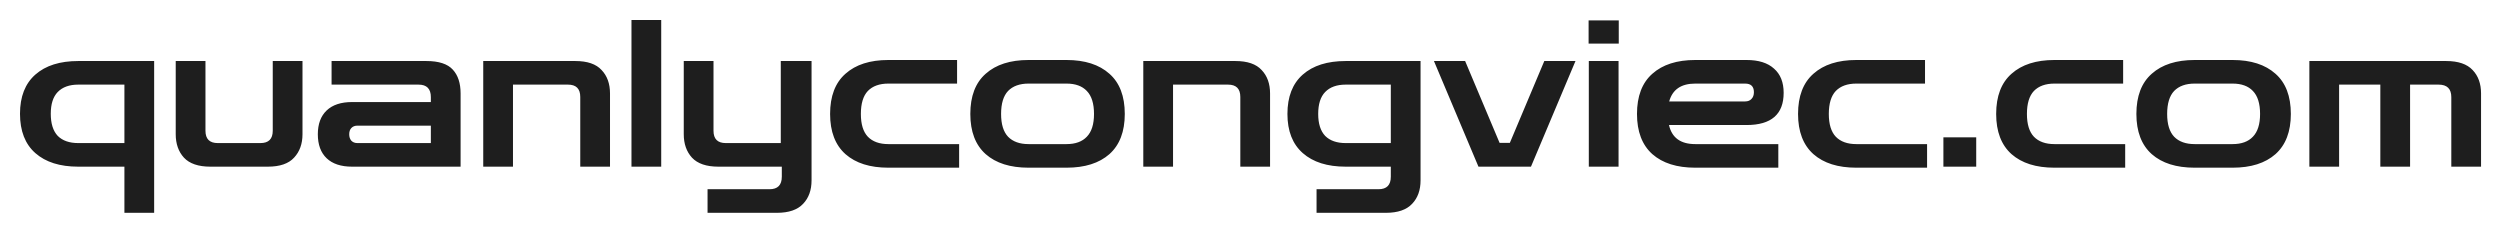 <svg width="585" height="54" viewBox="0 0 585 54" fill="none" xmlns="http://www.w3.org/2000/svg">
<g filter="url(#filter0_d_6_159)">
<path d="M36.072 45.8H29.112V35H18.312C14.024 35 10.68 33.944 8.28 31.832C5.88 29.72 4.68 26.648 4.68 22.616C4.68 18.616 5.88 15.56 8.28 13.448C10.68 11.336 14.024 10.28 18.312 10.28H36.072V45.8ZM18.312 15.8C16.232 15.8 14.632 16.376 13.512 17.528C12.424 18.648 11.88 20.344 11.88 22.616C11.88 24.92 12.424 26.648 13.512 27.8C14.632 28.92 16.232 29.48 18.312 29.48H29.112V15.8H18.312ZM49.231 35C46.415 35 44.351 34.296 43.039 32.888C41.759 31.48 41.119 29.656 41.119 27.416V10.28H48.079V26.6C48.079 28.52 49.039 29.48 50.959 29.48H60.943C62.863 29.48 63.823 28.52 63.823 26.6V10.28H70.783V27.416C70.783 29.656 70.127 31.48 68.815 32.888C67.535 34.296 65.487 35 62.671 35H49.231ZM82.388 35C79.796 35 77.812 34.344 76.436 33.032C75.06 31.72 74.372 29.848 74.372 27.416C74.372 25.016 75.06 23.16 76.436 21.848C77.812 20.536 79.796 19.88 82.388 19.88H100.82V18.728C100.82 16.776 99.86 15.8 97.94 15.8H77.588V10.28H99.764C102.676 10.28 104.74 10.952 105.956 12.296C107.172 13.608 107.78 15.464 107.78 17.864V35H82.388ZM83.636 29.48H100.82V25.4H83.636C83.028 25.4 82.548 25.592 82.196 25.976C81.876 26.328 81.716 26.808 81.716 27.416C81.716 28.024 81.876 28.52 82.196 28.904C82.548 29.288 83.028 29.48 83.636 29.48ZM113.078 35V10.28H134.63C137.446 10.28 139.494 10.984 140.774 12.392C142.086 13.768 142.742 15.592 142.742 17.864V35H135.781V18.68C135.781 16.76 134.822 15.8 132.902 15.8H120.038V35H113.078ZM147.765 35V0.68H154.725V35H147.765ZM165.567 45.8V40.28H180.063C181.983 40.28 182.943 39.304 182.943 37.352V35H168.111C165.295 35 163.231 34.296 161.919 32.888C160.639 31.48 159.999 29.656 159.999 27.416V10.28H166.959V26.6C166.959 28.52 167.919 29.48 169.839 29.48H182.703V10.28H189.903V38.216C189.903 40.488 189.247 42.312 187.935 43.688C186.623 45.096 184.575 45.8 181.791 45.8H165.567ZM207.875 35.24C203.587 35.24 200.243 34.184 197.843 32.072C195.443 29.928 194.243 26.792 194.243 22.664C194.243 18.504 195.443 15.368 197.843 13.256C200.243 11.112 203.587 10.04 207.875 10.04H223.955V15.56H207.875C205.795 15.56 204.195 16.136 203.075 17.288C201.987 18.44 201.443 20.232 201.443 22.664C201.443 25.064 201.987 26.84 203.075 27.992C204.195 29.144 205.795 29.72 207.875 29.72H224.435V35.24H207.875ZM240.687 35.24C236.399 35.24 233.055 34.184 230.655 32.072C228.255 29.928 227.055 26.792 227.055 22.664C227.055 18.504 228.255 15.368 230.655 13.256C233.055 11.112 236.399 10.04 240.687 10.04H249.567C253.855 10.04 257.199 11.112 259.599 13.256C261.999 15.368 263.199 18.504 263.199 22.664C263.199 26.792 261.999 29.928 259.599 32.072C257.199 34.184 253.855 35.24 249.567 35.24H240.687ZM240.687 29.72H249.567C251.647 29.72 253.231 29.144 254.319 27.992C255.439 26.84 255.999 25.064 255.999 22.664C255.999 20.232 255.439 18.44 254.319 17.288C253.231 16.136 251.647 15.56 249.567 15.56H240.687C238.607 15.56 237.007 16.136 235.887 17.288C234.799 18.44 234.255 20.232 234.255 22.664C234.255 25.064 234.799 26.84 235.887 27.992C237.007 29.144 238.607 29.72 240.687 29.72ZM267.531 35V10.28H289.083C291.899 10.28 293.947 10.984 295.227 12.392C296.539 13.768 297.195 15.592 297.195 17.864V35H290.235V18.68C290.235 16.76 289.275 15.8 287.355 15.8H274.491V35H267.531ZM308.074 45.8V40.28H322.57C324.49 40.28 325.45 39.304 325.45 37.352V35H314.89C310.602 35 307.258 33.944 304.858 31.832C302.458 29.72 301.258 26.664 301.258 22.664C301.258 18.632 302.458 15.56 304.858 13.448C307.258 11.336 310.602 10.28 314.89 10.28H332.41V38.216C332.41 40.488 331.754 42.312 330.442 43.688C329.13 45.096 327.082 45.8 324.298 45.8H308.074ZM314.89 29.48H325.45V15.8H314.89C312.81 15.8 311.21 16.376 310.09 17.528C309.002 18.648 308.458 20.36 308.458 22.664C308.458 24.936 309.002 26.648 310.09 27.8C311.21 28.92 312.81 29.48 314.89 29.48ZM345.959 35L335.543 10.28H342.839L350.903 29.432H353.303L361.367 10.28H368.663L358.247 35H345.959ZM371.781 35V10.28H378.741V35H371.781ZM371.733 6.2V0.776H378.789V6.2H371.733ZM396.687 35.24C392.399 35.24 389.055 34.184 386.655 32.072C384.255 29.928 383.055 26.792 383.055 22.664C383.055 18.504 384.255 15.368 386.655 13.256C389.055 11.112 392.399 10.04 396.687 10.04H408.687C411.503 10.04 413.647 10.712 415.119 12.056C416.623 13.368 417.375 15.256 417.375 17.72C417.375 22.744 414.479 25.256 408.687 25.256H390.543C391.215 28.232 393.263 29.72 396.687 29.72H416.127V35.24H396.687ZM396.687 15.56C393.391 15.56 391.359 16.952 390.591 19.736H408.351C408.991 19.736 409.487 19.544 409.839 19.16C410.223 18.776 410.415 18.248 410.415 17.576C410.415 16.232 409.727 15.56 408.351 15.56H396.687ZM434.375 35.24C430.087 35.24 426.743 34.184 424.343 32.072C421.943 29.928 420.743 26.792 420.743 22.664C420.743 18.504 421.943 15.368 424.343 13.256C426.743 11.112 430.087 10.04 434.375 10.04H450.455V15.56H434.375C432.295 15.56 430.695 16.136 429.575 17.288C428.487 18.44 427.943 20.232 427.943 22.664C427.943 25.064 428.487 26.84 429.575 27.992C430.695 29.144 432.295 29.72 434.375 29.72H450.935V35.24H434.375ZM454.755 35V28.136H462.435V35H454.755ZM480.734 35.24C476.446 35.24 473.102 34.184 470.702 32.072C468.302 29.928 467.102 26.792 467.102 22.664C467.102 18.504 468.302 15.368 470.702 13.256C473.102 11.112 476.446 10.04 480.734 10.04H496.814V15.56H480.734C478.654 15.56 477.054 16.136 475.934 17.288C474.846 18.44 474.302 20.232 474.302 22.664C474.302 25.064 474.846 26.84 475.934 27.992C477.054 29.144 478.654 29.72 480.734 29.72H497.294V35.24H480.734ZM513.546 35.24C509.258 35.24 505.914 34.184 503.514 32.072C501.114 29.928 499.914 26.792 499.914 22.664C499.914 18.504 501.114 15.368 503.514 13.256C505.914 11.112 509.258 10.04 513.546 10.04H522.426C526.714 10.04 530.058 11.112 532.458 13.256C534.858 15.368 536.058 18.504 536.058 22.664C536.058 26.792 534.858 29.928 532.458 32.072C530.058 34.184 526.714 35.24 522.426 35.24H513.546ZM513.546 29.72H522.426C524.506 29.72 526.09 29.144 527.178 27.992C528.298 26.84 528.858 25.064 528.858 22.664C528.858 20.232 528.298 18.44 527.178 17.288C526.09 16.136 524.506 15.56 522.426 15.56H513.546C511.466 15.56 509.866 16.136 508.746 17.288C507.658 18.44 507.114 20.232 507.114 22.664C507.114 25.064 507.658 26.84 508.746 27.992C509.866 29.144 511.466 29.72 513.546 29.72ZM540.39 35V10.28H572.406C575.222 10.28 577.286 10.984 578.598 12.392C579.91 13.768 580.566 15.592 580.566 17.864V35H573.606V18.728C573.606 16.776 572.614 15.8 570.63 15.8H563.958V35H556.998V15.8H547.35V35H540.39Z" fill="#1E1E1E"/>
</g>
<defs>
<filter id="filter0_d_6_159" x="0.68" y="0.68" width="583.886" height="53.12" filterUnits="userSpaceOnUse" color-interpolation-filters="sRGB">
<feFlood flood-opacity="0" result="BackgroundImageFix"/>
<feColorMatrix in="SourceAlpha" type="matrix" values="0 0 0 0 0 0 0 0 0 0 0 0 0 0 0 0 0 0 127 0" result="hardAlpha"/>
<feOffset dy="4"/>
<feGaussianBlur stdDeviation="2"/>
<feComposite in2="hardAlpha" operator="out"/>
<feColorMatrix type="matrix" values="0 0 0 0 0 0 0 0 0 0 0 0 0 0 0 0 0 0 0.25 0"/>
<feBlend mode="normal" in2="BackgroundImageFix" result="effect1_dropShadow_6_159"/>
<feBlend mode="normal" in="SourceGraphic" in2="effect1_dropShadow_6_159" result="shape"/>
</filter>
</defs>
</svg>

